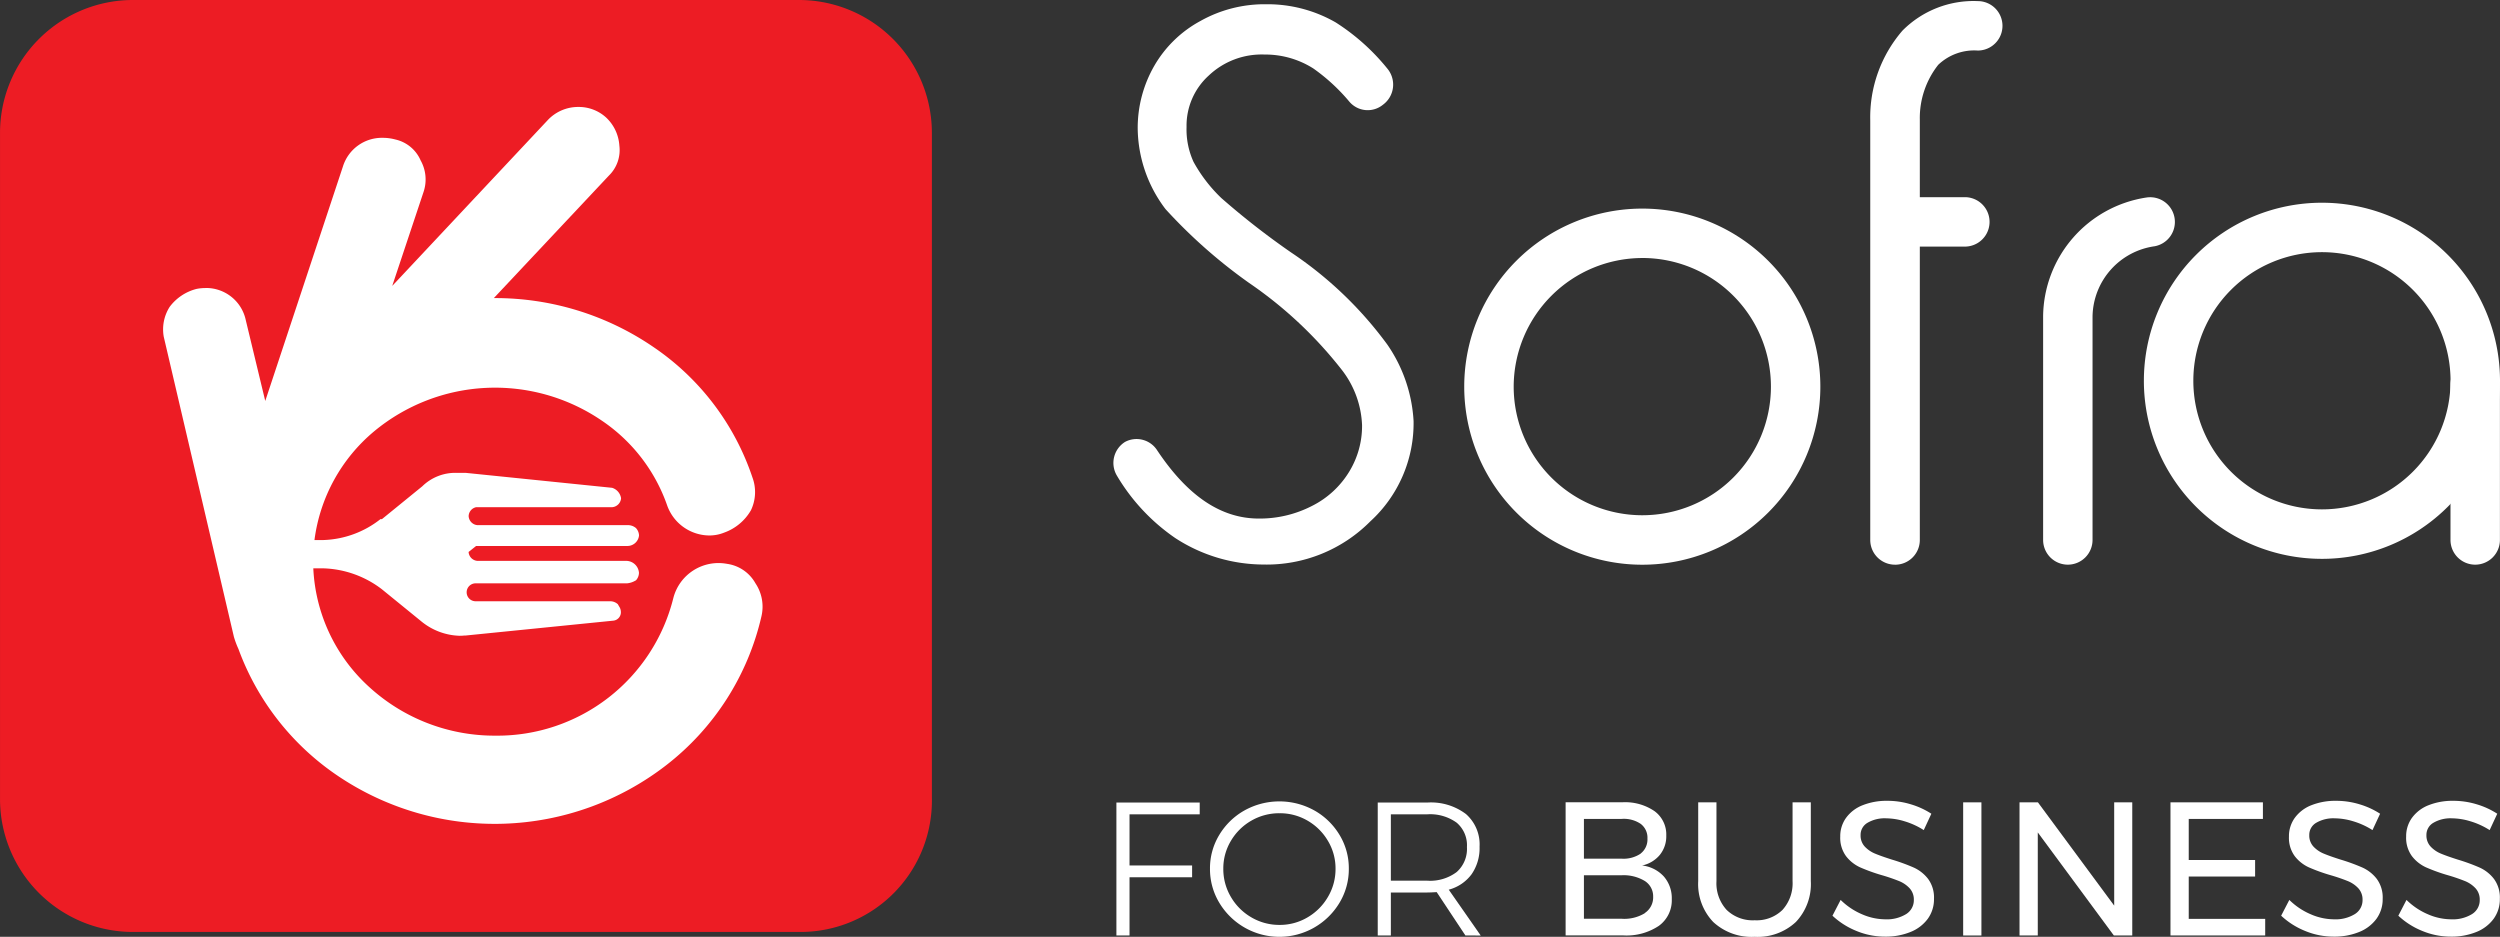 <svg xmlns="http://www.w3.org/2000/svg" width="135.824" height="50.896" viewBox="0 0 135.824 50.896">
  <rect x="0" y="0" width="135.824" height="50.896" fill="#333333" stroke="none"/>
  <g id="Group_11950" data-name="Group 11950" transform="translate(-115 -138)">
    <g id="Rectangle_6878" data-name="Rectangle 6878" transform="translate(119 141)" fill="#fff" stroke="#707070" stroke-width="1">
      <rect width="43" height="45" stroke="none"/>
      <rect x="0.5" y="0.5" width="42" height="44" fill="none"/>
    </g>
    <g id="Group_11042" data-name="Group 11042" transform="translate(-1645.072 -496.467)">
      <path id="Subtraction_16" data-name="Subtraction 16" d="M1803.56,685.1h-36.266a7.225,7.225,0,0,1-7.221-7.208V641.675a7.225,7.225,0,0,1,7.221-7.208h36.186a7.225,7.225,0,0,1,7.221,7.208V677.8a7.141,7.141,0,0,1-7.141,7.3Zm-32.337-34.983a2.391,2.391,0,0,0-.47.046,2.63,2.63,0,0,0-1.461.973,2.279,2.279,0,0,0-.324,1.625l3.815,16.318.007.02a4.922,4.922,0,0,0,.237.628,14.2,14.2,0,0,0,5.428,6.911,15.222,15.222,0,0,0,17.8-.588,14.263,14.263,0,0,0,5.188-8.108,2.282,2.282,0,0,0-.328-1.785,2.1,2.1,0,0,0-1.541-1.056,2.533,2.533,0,0,0-2.923,1.869,9.854,9.854,0,0,1-9.662,7.465,10.091,10.091,0,0,1-6.852-2.638,9.277,9.277,0,0,1-3.043-6.452h.559a5.492,5.492,0,0,1,3.166,1.136l2.193,1.785a3.432,3.432,0,0,0,2.015.742c.086,0,.172,0,.258-.013h.08l8.038-.809a.456.456,0,0,0,.4-.489.536.536,0,0,0-.1-.29l-.005-.01c-.019-.032-.037-.065-.056-.1a.616.616,0,0,0-.408-.164h-7.3a.487.487,0,1,1,0-.973h8.2a1.092,1.092,0,0,0,.464-.151l.025-.012a.626.626,0,0,0,.164-.405.7.7,0,0,0-.653-.652h-8.116a.52.52,0,0,1-.488-.485l.407-.325h8.2a.636.636,0,0,0,.653-.571.625.625,0,0,0-.164-.4.673.673,0,0,0-.489-.16h-8.116a.522.522,0,0,1-.488-.488.512.512,0,0,1,.407-.488h7.386a.527.527,0,0,0,.488-.485.7.7,0,0,0-.488-.569l-7.954-.812h-.488a2.568,2.568,0,0,0-1.868.729l-2.193,1.785h-.08a5.275,5.275,0,0,1-3.086,1.136h-.5a9.227,9.227,0,0,1,3.245-5.909,10.286,10.286,0,0,1,12.35-.589,9.213,9.213,0,0,1,3.573,4.636,2.45,2.45,0,0,0,2.284,1.614,2.139,2.139,0,0,0,.8-.153,2.75,2.75,0,0,0,1.461-1.216,2.284,2.284,0,0,0,.081-1.785,13.886,13.886,0,0,0-5.349-7.064,15.215,15.215,0,0,0-8.7-2.679l6.252-6.656a1.933,1.933,0,0,0,.568-1.625,2.291,2.291,0,0,0-.733-1.541,2.2,2.2,0,0,0-1.49-.562,2.264,2.264,0,0,0-1.676.723L1781.382,650l1.705-5.115a2.119,2.119,0,0,0-.163-1.705,1.966,1.966,0,0,0-1.377-1.136,2.631,2.631,0,0,0-.677-.089,2.217,2.217,0,0,0-2.165,1.551l-4.222,12.745-1.056-4.383a2.205,2.205,0,0,0-2.2-1.755Z" fill="#ed1c24"/>
      <g id="Group_11145" data-name="Group 11145" transform="translate(1820.564 634.518)">
        <g id="Group_10360" data-name="Group 10360" transform="translate(0 0)">
          <path id="Path_9751" data-name="Path 9751" d="M2512.645,726.927a1.343,1.343,0,0,1-1.343-1.343h0V713.416a6.6,6.6,0,0,1,5.606-6.435,1.343,1.343,0,0,1,.46,2.646,3.916,3.916,0,0,0-3.381,3.807v12.151A1.343,1.343,0,0,1,2512.645,726.927Z" transform="translate(-2460.792 -696.3)" fill="#fff"/>
          <g id="Group_10355" data-name="Group 10355" transform="translate(41.121)">
            <path id="Path_9752" data-name="Path 9752" d="M2449.1,665.442a1.343,1.343,0,0,1-1.343-1.343h0V641.3a7.2,7.2,0,0,1,1.748-4.871,5.443,5.443,0,0,1,4.093-1.606,1.343,1.343,0,0,1,0,2.686,2.834,2.834,0,0,0-2.148.776,4.666,4.666,0,0,0-1,2.973V664.1a1.343,1.343,0,0,1-1.342,1.344Z" transform="translate(-2447.76 -634.814)" fill="#fff"/>
          </g>
          <g id="Group_10356" data-name="Group 10356" transform="translate(42.122 10.661)">
            <path id="Path_9753" data-name="Path 9753" d="M2458.671,709.649h-2.792a1.343,1.343,0,1,1,0-2.686h2.792a1.343,1.343,0,0,1,0,2.686Z" transform="translate(-2454.536 -706.963)" fill="#fff"/>
          </g>
          <path id="Path_9754" data-name="Path 9754" d="M2308.129,713.841a6.988,6.988,0,1,1-6.987,6.989h0a7,7,0,0,1,6.987-6.988m0-2.685a9.674,9.674,0,1,0,9.674,9.674,9.674,9.674,0,0,0-9.674-9.674Z" transform="translate(-2279.396 -699.875)" fill="#fff"/>
          <path id="Path_9755" data-name="Path 9755" d="M2184.34,654.518a20.781,20.781,0,0,0-5.226-5,41.945,41.945,0,0,1-3.786-2.953,8.116,8.116,0,0,1-1.513-1.969,4.247,4.247,0,0,1-.378-1.893,3.676,3.676,0,0,1,1.212-2.8,4.175,4.175,0,0,1,3.026-1.136,4.873,4.873,0,0,1,2.65.757,10.254,10.254,0,0,1,1.968,1.817,1.308,1.308,0,0,0,1.817.151,1.356,1.356,0,0,0,.284-1.9c-.018-.025-.037-.049-.057-.072a11.657,11.657,0,0,0-2.8-2.5,7.438,7.438,0,0,0-3.786-.985,7.1,7.1,0,0,0-3.56.909,6.409,6.409,0,0,0-2.5,2.423,6.764,6.764,0,0,0-.908,3.407,7.351,7.351,0,0,0,1.512,4.392,28.2,28.2,0,0,0,4.544,4.013,22.466,22.466,0,0,1,5.072,4.77,5.222,5.222,0,0,1,1.061,2.953,4.76,4.76,0,0,1-.681,2.5,4.965,4.965,0,0,1-2.047,1.893,6.2,6.2,0,0,1-2.878.682c-2.047,0-3.862-1.211-5.528-3.711a1.329,1.329,0,0,0-1.741-.454,1.348,1.348,0,0,0-.454,1.817,10.73,10.73,0,0,0,3.18,3.407,8.829,8.829,0,0,0,4.771,1.439,7.938,7.938,0,0,0,5.83-2.348,7.225,7.225,0,0,0,2.347-5.452A8.1,8.1,0,0,0,2184.34,654.518Z" transform="translate(-2169.464 -635.855)" fill="#fff"/>
          <g id="Group_10358" data-name="Group 10358" transform="translate(72.642 19.494)">
            <g id="Group_10357" data-name="Group 10357">
              <path id="Path_9756" data-name="Path 9756" d="M2662.426,777.88a1.343,1.343,0,0,1-1.343-1.343h0V768.09a1.343,1.343,0,0,1,2.686,0v8.443a1.343,1.343,0,0,1-1.339,1.347Z" transform="translate(-2661.083 -766.747)" fill="#fff"/>
            </g>
          </g>
          <g id="Group_10359" data-name="Group 10359" transform="translate(55.984 10.963)">
            <path id="Path_9757" data-name="Path 9757" d="M2558.026,711.691a6.987,6.987,0,1,1-6.988,6.987,6.988,6.988,0,0,1,6.988-6.987m0-2.686a9.674,9.674,0,1,0,9.673,9.675v0A9.674,9.674,0,0,0,2558.026,709.005Z" transform="translate(-2548.351 -709.005)" fill="#fff"/>
          </g>
        </g>
      </g>
      <g id="For_Business" data-name="For Business" transform="translate(1820.726 677.975)" style="isolation: isolate">
        <g id="Group_11040" data-name="Group 11040" transform="translate(0 0.031)" style="isolation: isolate">
          <path id="Path_1" data-name="Path 1" d="M2170.561,929.546h4.526v.641h-3.813v2.78h3.4v.641h-3.4v3.162h-.713Z" transform="translate(-2170.561 -929.484)" fill="#fff"/>
          <path id="Path_2" data-name="Path 2" d="M2210.637,929.618a3.722,3.722,0,0,1,1.369,1.328,3.485,3.485,0,0,1,.506,1.839,3.537,3.537,0,0,1-.506,1.85,3.807,3.807,0,0,1-6.531,0,3.541,3.541,0,0,1-.506-1.85,3.489,3.489,0,0,1,.506-1.839,3.725,3.725,0,0,1,1.369-1.328,3.908,3.908,0,0,1,3.792,0Zm-3.415.553a3.04,3.04,0,0,0-1.116,1.1,2.91,2.91,0,0,0-.413,1.519,2.964,2.964,0,0,0,.413,1.529,3.052,3.052,0,0,0,1.116,1.111,2.992,2.992,0,0,0,1.53.408,2.943,2.943,0,0,0,1.513-.408,3.061,3.061,0,0,0,1.111-1.111,2.962,2.962,0,0,0,.414-1.529,2.909,2.909,0,0,0-.414-1.519,3.049,3.049,0,0,0-1.111-1.1,2.973,2.973,0,0,0-1.513-.4A3.022,3.022,0,0,0,2207.222,930.171Z" transform="translate(-2199.885 -929.127)" fill="#fff"/>
          <path id="Path_3" data-name="Path 3" d="M2271.414,936.769l-1.56-2.356c-.221.014-.389.021-.506.021h-1.984v2.336h-.713v-7.223h2.7a3.149,3.149,0,0,1,2.093.625,2.194,2.194,0,0,1,.739,1.772,2.488,2.488,0,0,1-.434,1.5,2.264,2.264,0,0,1-1.24.837l1.736,2.49Zm-2.066-2.976a2.4,2.4,0,0,0,1.591-.47,1.677,1.677,0,0,0,.558-1.359,1.607,1.607,0,0,0-.558-1.323,2.462,2.462,0,0,0-1.591-.455h-1.984v3.607Z" transform="translate(-2252.453 -929.484)" fill="#fff"/>
        </g>
        <g id="Group_11041" data-name="Group 11041" transform="translate(24.407 0)" style="isolation: isolate">
          <path id="Path_4" data-name="Path 4" d="M2340.575,929.956a1.572,1.572,0,0,1,.636,1.328,1.6,1.6,0,0,1-.352,1.049,1.708,1.708,0,0,1-.961.574,1.882,1.882,0,0,1,1.183.6,1.794,1.794,0,0,1,.429,1.225,1.71,1.71,0,0,1-.7,1.452,3.154,3.154,0,0,1-1.927.522h-3.141v-7.234h3.09A2.826,2.826,0,0,1,2340.575,929.956Zm-.754,2.3a.966.966,0,0,0,.367-.811.941.941,0,0,0-.367-.8,1.643,1.643,0,0,0-1.038-.269h-2.046v2.16h2.046A1.663,1.663,0,0,0,2339.821,932.261Zm.222,3.234a1.014,1.014,0,0,0,.455-.884.983.983,0,0,0-.455-.858,2.215,2.215,0,0,0-1.26-.31h-2.046V935.8h2.046A2.135,2.135,0,0,0,2340.042,935.5Z" transform="translate(-2335.744 -929.393)" fill="#fff"/>
          <path id="Path_5" data-name="Path 5" d="M2386.033,935.32a2.038,2.038,0,0,0,1.524.563,2.007,2.007,0,0,0,1.509-.563,2.152,2.152,0,0,0,.548-1.566v-4.278h.992v4.278a2.99,2.99,0,0,1-.812,2.222,3.033,3.033,0,0,1-2.237.806,3.067,3.067,0,0,1-2.253-.806,2.981,2.981,0,0,1-.816-2.222v-4.278h.992v4.278A2.14,2.14,0,0,0,2386.033,935.32Z" transform="translate(-2377.286 -929.393)" fill="#fff"/>
          <path id="Path_6" data-name="Path 6" d="M2437.772,930.028a3.546,3.546,0,0,0-1-.16,1.842,1.842,0,0,0-1.008.243.755.755,0,0,0-.377.667.878.878,0,0,0,.227.625,1.608,1.608,0,0,0,.558.382q.331.139.92.326a10.419,10.419,0,0,1,1.188.434,2.063,2.063,0,0,1,.775.615,1.7,1.7,0,0,1,.32,1.08,1.805,1.805,0,0,1-.336,1.085,2.15,2.15,0,0,1-.94.718,3.573,3.573,0,0,1-1.39.253,4.04,4.04,0,0,1-1.55-.31,4.2,4.2,0,0,1-1.3-.827l.444-.858a3.728,3.728,0,0,0,1.162.78,3.205,3.205,0,0,0,1.255.274,2.006,2.006,0,0,0,1.142-.284.886.886,0,0,0,.418-.77.9.9,0,0,0-.227-.63,1.6,1.6,0,0,0-.573-.393,9.829,9.829,0,0,0-.935-.32,9.587,9.587,0,0,1-1.178-.424,2.03,2.03,0,0,1-.77-.61,1.678,1.678,0,0,1-.315-1.064,1.7,1.7,0,0,1,.32-1.023,2.021,2.021,0,0,1,.9-.682,3.514,3.514,0,0,1,1.343-.238,4.346,4.346,0,0,1,1.276.191,4.284,4.284,0,0,1,1.111.511l-.413.889A4.163,4.163,0,0,0,2437.772,930.028Z" transform="translate(-2419.363 -928.917)" fill="#fff"/>
          <path id="Path_7" data-name="Path 7" d="M2481.905,929.476h.992v7.234h-.992Z" transform="translate(-2460.308 -929.393)" fill="#fff"/>
          <path id="Path_8" data-name="Path 8" d="M2507.751,929.476h.982v7.234h-1l-4.133-5.6v5.6h-.992v-7.234h1l4.144,5.611Z" transform="translate(-2477.949 -929.393)" fill="#fff"/>
          <path id="Path_9" data-name="Path 9" d="M2558.133,929.476h5.022v.9h-4.03v2.232h3.606v.9h-3.606v2.3h4.154v.9h-5.146Z" transform="translate(-2525.273 -929.393)" fill="#fff"/>
          <path id="Path_10" data-name="Path 10" d="M2602.746,930.028a3.548,3.548,0,0,0-1-.16,1.841,1.841,0,0,0-1.007.243.754.754,0,0,0-.377.667.877.877,0,0,0,.227.625,1.608,1.608,0,0,0,.558.382q.331.139.92.326a10.4,10.4,0,0,1,1.188.434,2.058,2.058,0,0,1,.775.615,1.7,1.7,0,0,1,.32,1.08,1.805,1.805,0,0,1-.336,1.085,2.154,2.154,0,0,1-.94.718,3.57,3.57,0,0,1-1.39.253,4.039,4.039,0,0,1-1.55-.31,4.2,4.2,0,0,1-1.3-.827l.444-.858a3.726,3.726,0,0,0,1.163.78,3.2,3.2,0,0,0,1.255.274,2.006,2.006,0,0,0,1.142-.284.885.885,0,0,0,.418-.77.9.9,0,0,0-.227-.63,1.61,1.61,0,0,0-.573-.393,9.853,9.853,0,0,0-.935-.32,9.563,9.563,0,0,1-1.178-.424,2.036,2.036,0,0,1-.77-.61,1.68,1.68,0,0,1-.315-1.064,1.7,1.7,0,0,1,.321-1.023,2.022,2.022,0,0,1,.9-.682,3.517,3.517,0,0,1,1.344-.238,4.348,4.348,0,0,1,1.276.191,4.286,4.286,0,0,1,1.111.511l-.413.889A4.171,4.171,0,0,0,2602.746,930.028Z" transform="translate(-2559.961 -928.917)" fill="#fff"/>
          <path id="Path_11" data-name="Path 11" d="M2645.825,930.028a3.545,3.545,0,0,0-1-.16,1.841,1.841,0,0,0-1.007.243.754.754,0,0,0-.378.667.877.877,0,0,0,.228.625,1.6,1.6,0,0,0,.558.382q.331.139.92.326a10.413,10.413,0,0,1,1.188.434,2.059,2.059,0,0,1,.775.615,1.7,1.7,0,0,1,.32,1.08,1.8,1.8,0,0,1-.336,1.085,2.149,2.149,0,0,1-.94.718,3.571,3.571,0,0,1-1.39.253,4.039,4.039,0,0,1-1.55-.31,4.2,4.2,0,0,1-1.3-.827l.444-.858a3.729,3.729,0,0,0,1.163.78,3.2,3.2,0,0,0,1.255.274,2,2,0,0,0,1.142-.284.885.885,0,0,0,.419-.77.9.9,0,0,0-.227-.63,1.608,1.608,0,0,0-.573-.393,9.853,9.853,0,0,0-.935-.32,9.578,9.578,0,0,1-1.178-.424,2.032,2.032,0,0,1-.77-.61,1.68,1.68,0,0,1-.315-1.064,1.7,1.7,0,0,1,.32-1.023,2.024,2.024,0,0,1,.9-.682,3.513,3.513,0,0,1,1.343-.238,4.347,4.347,0,0,1,1.276.191,4.29,4.29,0,0,1,1.111.511l-.413.889A4.165,4.165,0,0,0,2645.825,930.028Z" transform="translate(-2596.674 -928.917)" fill="#fff"/>
        </g>
      </g>
    </g>
  </g>
</svg>
